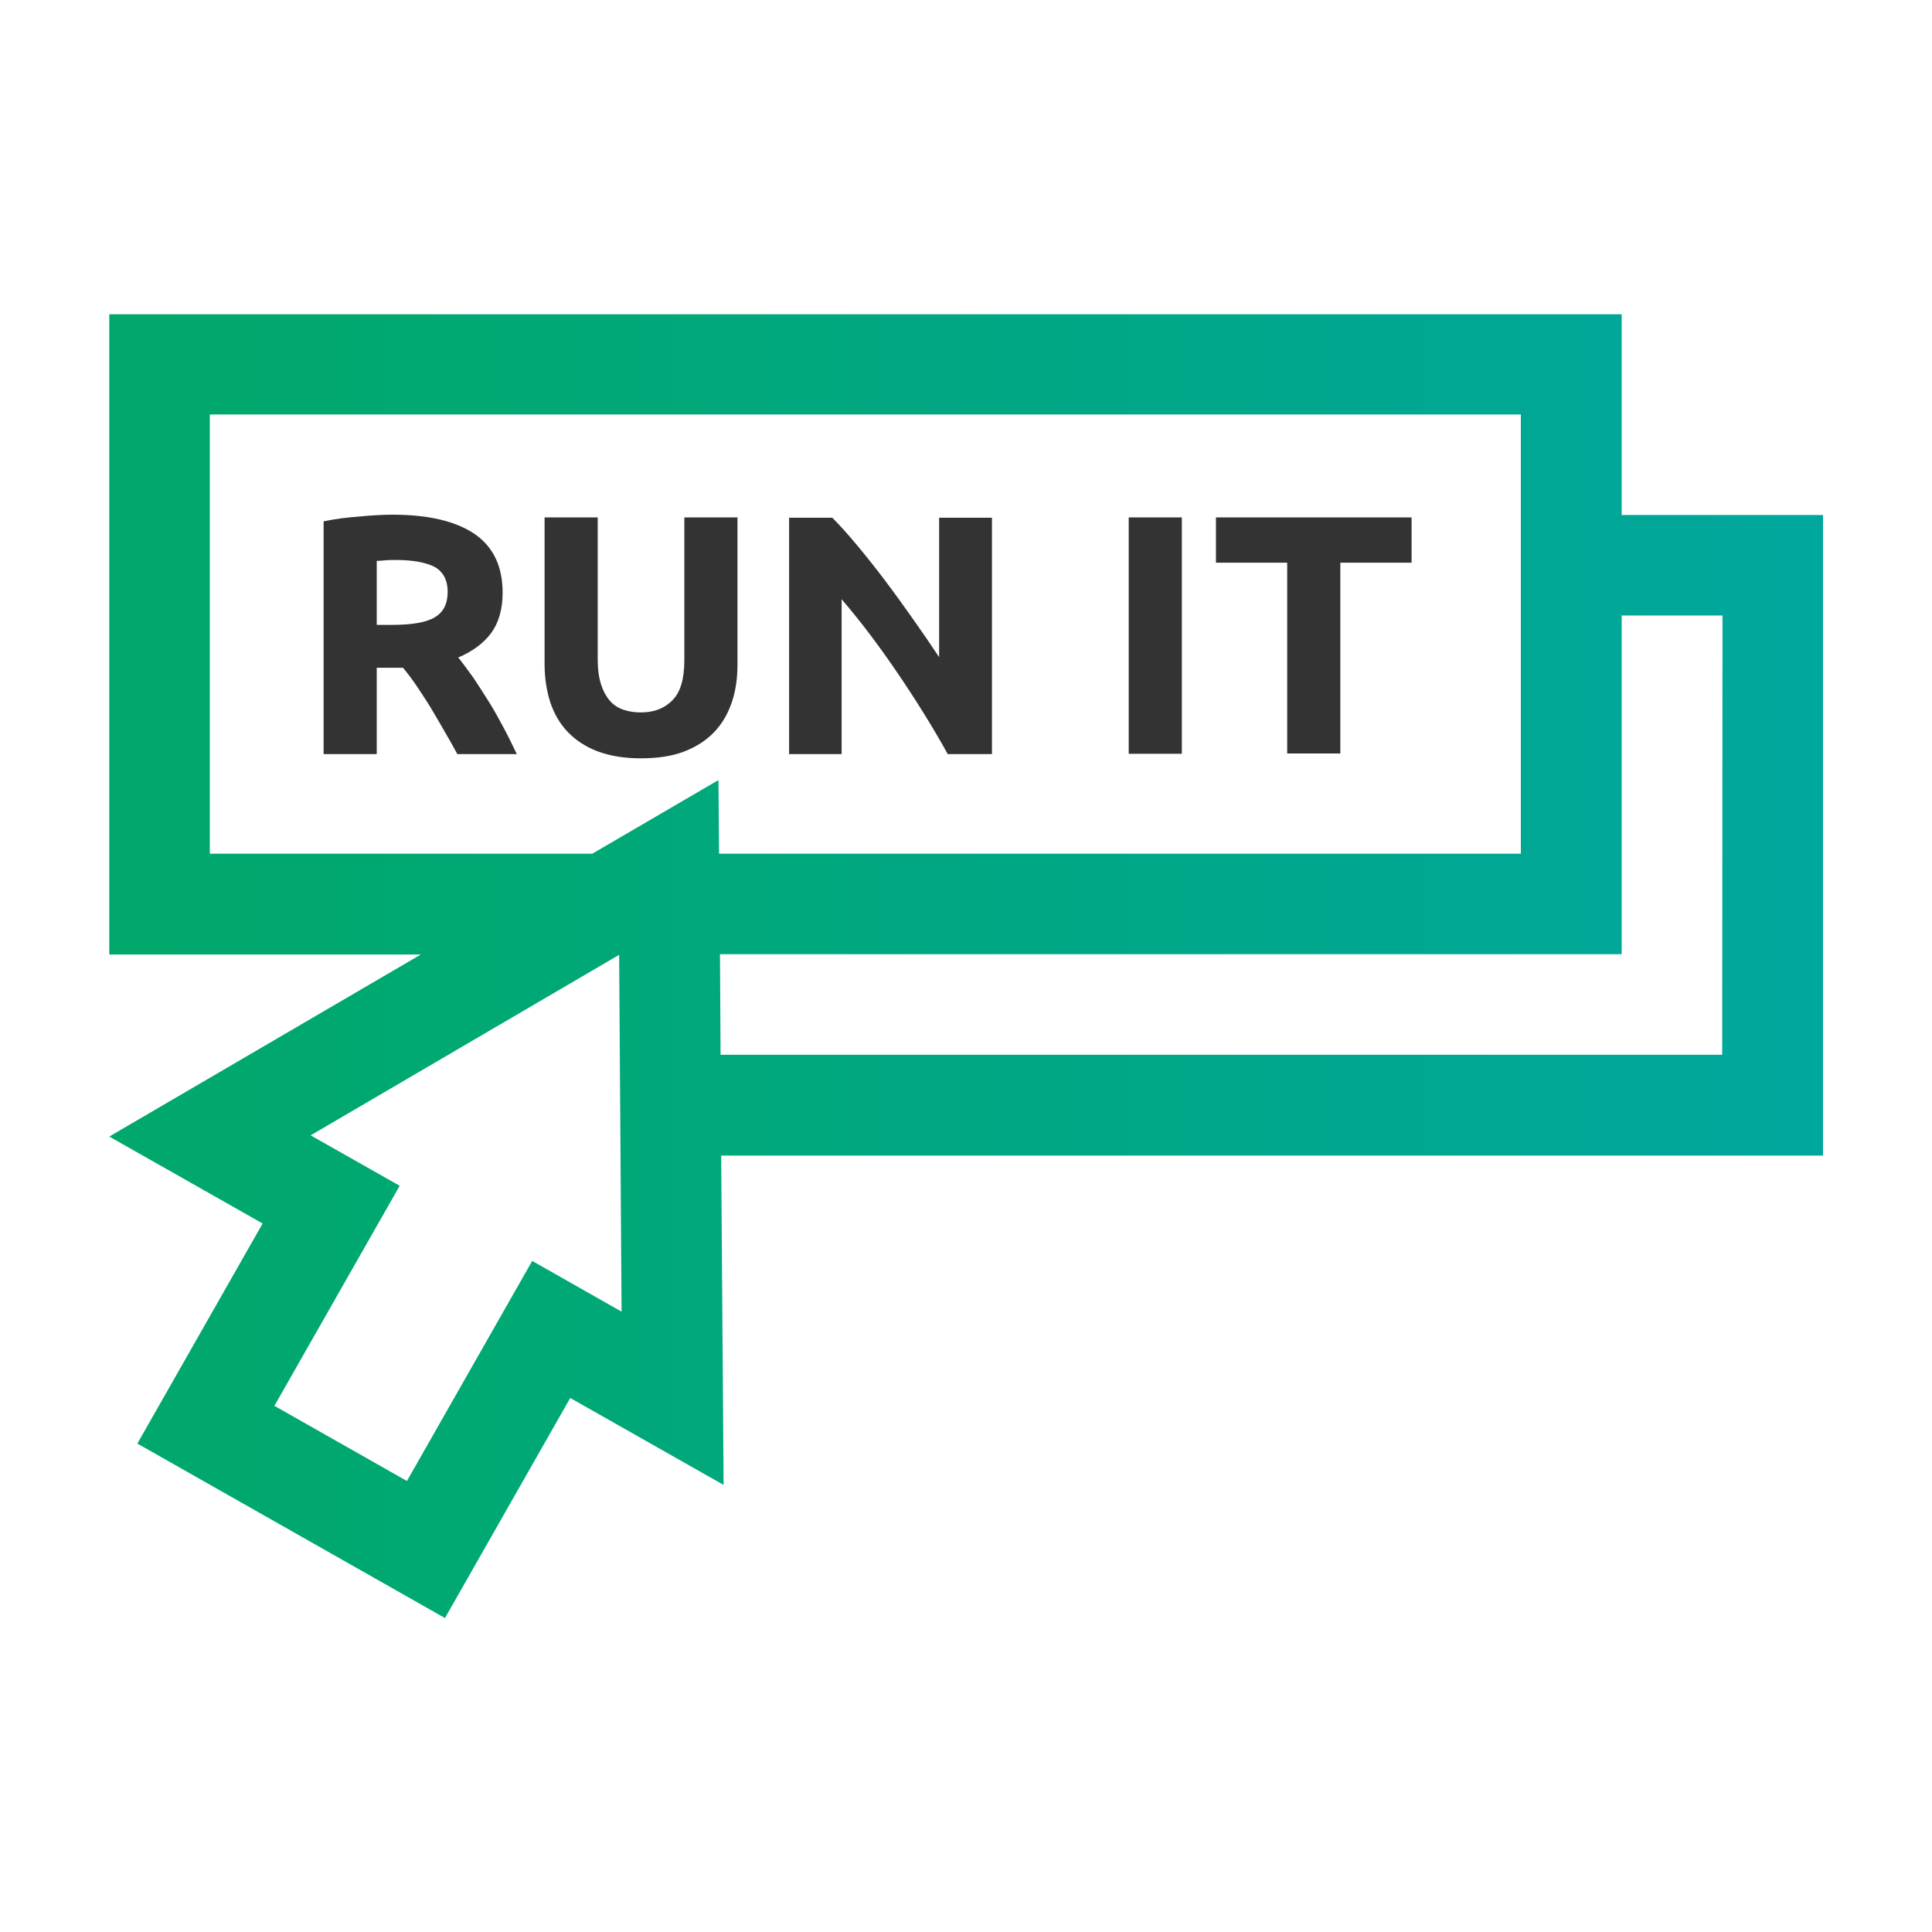 <?xml version="1.0" encoding="utf-8"?>
<!-- Generator: Adobe Illustrator 23.1.0, SVG Export Plug-In . SVG Version: 6.00 Build 0)  -->
<svg version="1.1" id="Layer_1" xmlns="http://www.w3.org/2000/svg" xmlns:xlink="http://www.w3.org/1999/xlink" x="0px" y="0px"
	 viewBox="0 0 640 640" style="enable-background:new 0 0 640 640;" xml:space="preserve">
<style type="text/css">
	.st0{fill:url(#SVGID_1_);}
	.st1{fill:#333333;}
</style>
<g>
	<linearGradient id="SVGID_1_" gradientUnits="userSpaceOnUse" x1="36.124" y1="320" x2="603.875" y2="320">
		<stop  offset="0" style="stop-color:#00A86B"/>
		<stop  offset="0.224" style="stop-color:#00A874"/>
		<stop  offset="0.641" style="stop-color:#00A78A"/>
		<stop  offset="1" style="stop-color:#00A79D"/>
	</linearGradient>
	<path class="st0" d="M603.9,170.6h-66.7v-66.5h-501v212.1h103.2L36.2,376.5l50.8,28.8l-41.5,72.9l101.9,57.8l41.5-72.9l50.8,28.8
		l-0.8-109.1h365V170.6z M69.5,282.9V137.3h434.3v145.5H238.2l-0.2-24.4l-41.8,24.4H69.5z M176.3,417.7l-41.5,72.9l-43.9-24.9
		l41.5-72.9l-29.5-16.7l102.2-59.8l0.8,118.2L176.3,417.7z M570.5,349.4H238.7l-0.2-33.3h298.7V203.9h33.4L570.5,349.4L570.5,349.4z
		"/>
	<g>
		<path class="st1" d="M130.1,170.5c11.7,0,20.7,2.1,27,6.3c6.2,4.2,9.4,10.7,9.4,19.5c0,5.5-1.3,10-3.8,13.4
			c-2.5,3.4-6.2,6.1-10.9,8.1c1.6,2,3.2,4.2,5,6.7c1.7,2.5,3.4,5.2,5.1,7.9c1.7,2.7,3.3,5.6,4.9,8.6c1.6,3,3,5.9,4.4,8.8h-19.7
			c-1.4-2.6-2.9-5.2-4.4-7.8c-1.5-2.6-3-5.2-4.5-7.7s-3.1-4.8-4.6-7.1c-1.5-2.2-3-4.2-4.5-6h-8.7v28.6h-17.6v-77.1
			c3.8-0.8,7.8-1.3,11.9-1.6C123.2,170.7,126.9,170.5,130.1,170.5z M131.1,185.5c-1.3,0-2.4,0-3.4,0.1c-1,0.1-2,0.2-2.9,0.2v21.2h5
			c6.6,0,11.4-0.8,14.2-2.5c2.9-1.7,4.3-4.5,4.3-8.5c0-3.8-1.5-6.6-4.3-8.2C141,186.3,136.8,185.5,131.1,185.5z"/>
		<path class="st1" d="M212.2,251.2c-5.5,0-10.2-0.8-14.2-2.3c-4-1.5-7.3-3.7-9.9-6.4c-2.6-2.7-4.5-6-5.8-9.8
			c-1.2-3.8-1.9-8-1.9-12.6v-48.7h17.6v47.2c0,3.2,0.4,5.9,1.1,8.1c0.7,2.2,1.7,4,2.9,5.4c1.2,1.4,2.7,2.4,4.5,3
			c1.8,0.6,3.7,0.9,5.8,0.9c4.3,0,7.8-1.3,10.4-4c2.7-2.6,4-7.1,4-13.4v-47.2h17.6v48.7c0,4.6-0.6,8.8-1.9,12.6
			c-1.3,3.8-3.2,7.1-5.9,9.9c-2.6,2.7-6,4.9-10,6.4C222.6,250.5,217.8,251.2,212.2,251.2z"/>
		<path class="st1" d="M313.9,249.7c-5-9-10.5-17.8-16.4-26.5c-5.9-8.7-12.1-17-18.7-24.7v51.3h-17.4v-78.3h14.3
			c2.5,2.5,5.2,5.5,8.2,9.1c3,3.6,6.1,7.5,9.2,11.6c3.1,4.1,6.2,8.4,9.3,12.8c3.1,4.4,6,8.6,8.7,12.7v-46.2h17.5v78.3H313.9z"/>
		<path class="st1" d="M373.9,171.4h17.6v78.3h-17.6V171.4z"/>
		<path class="st1" d="M467.6,171.4v15H444v63.2h-17.6v-63.2h-23.6v-15H467.6z"/>
	</g>
</g>
</svg>

